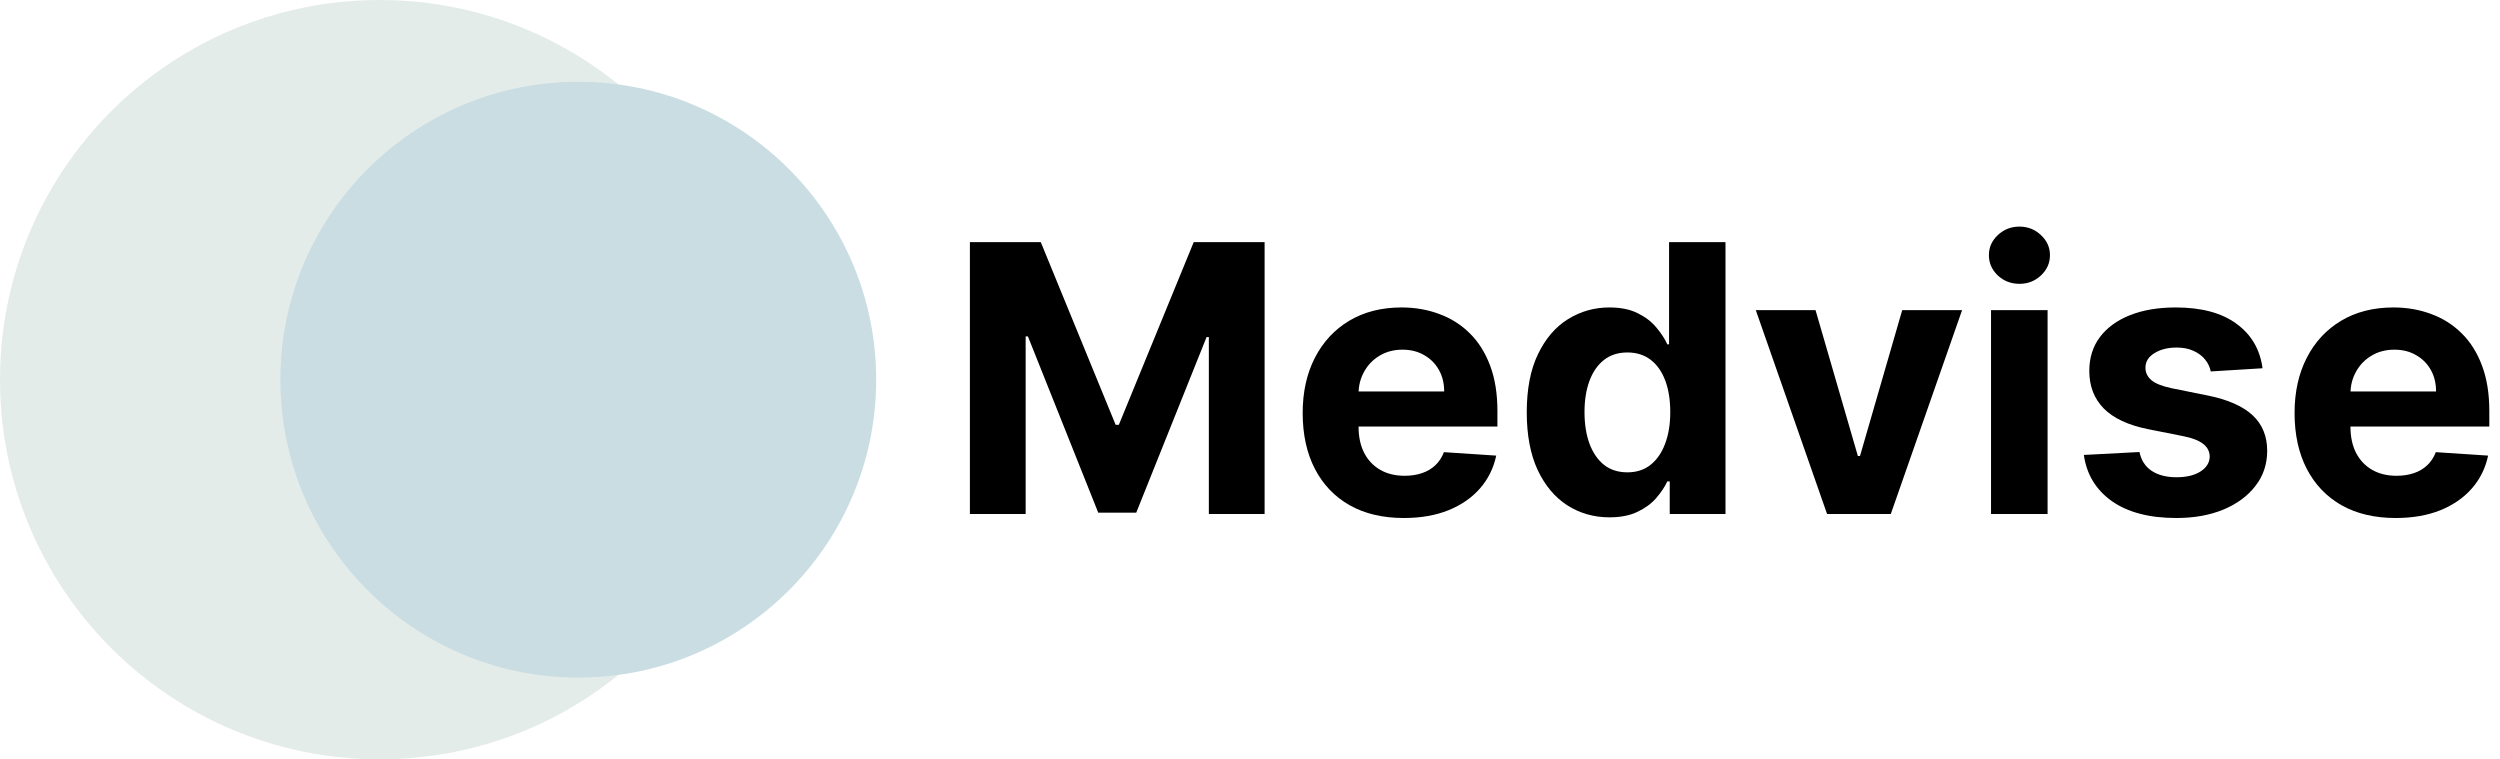 <svg width="214" height="65" viewBox="0 0 214 65" fill="none" xmlns="http://www.w3.org/2000/svg">
<path d="M65 32.5C65 50.449 50.449 65 32.5 65C14.551 65 0 50.449 0 32.5C0 14.551 14.551 0 32.5 0C50.449 0 65 14.551 65 32.5Z" fill="#E4ECEA"/>
<path d="M75 32.5C75 46.583 63.583 58 49.5 58C35.417 58 24 46.583 24 32.5C24 18.417 35.417 7 49.5 7C63.583 7 75 18.417 75 32.5Z" fill="#C9DDE2"/>
<path d="M83.023 20.727H89.091L95.5 36.364H95.773L102.182 20.727H108.25V44H103.477V28.852H103.284L97.261 43.886H94.011L87.989 28.796H87.796V44H83.023V20.727Z" fill="black"/>
<path d="M120.168 44.341C118.372 44.341 116.827 43.977 115.531 43.25C114.243 42.515 113.251 41.477 112.554 40.136C111.857 38.788 111.509 37.193 111.509 35.352C111.509 33.557 111.857 31.981 112.554 30.625C113.251 29.269 114.232 28.212 115.497 27.454C116.77 26.697 118.262 26.318 119.974 26.318C121.126 26.318 122.198 26.504 123.19 26.875C124.19 27.239 125.062 27.788 125.804 28.523C126.554 29.258 127.137 30.182 127.554 31.296C127.971 32.401 128.179 33.697 128.179 35.182V36.511H113.44V33.511H123.622C123.622 32.814 123.471 32.197 123.168 31.659C122.865 31.121 122.444 30.701 121.906 30.398C121.376 30.087 120.759 29.932 120.054 29.932C119.319 29.932 118.668 30.102 118.099 30.443C117.539 30.776 117.099 31.227 116.781 31.796C116.463 32.356 116.3 32.981 116.293 33.67V36.523C116.293 37.386 116.452 38.133 116.77 38.761C117.096 39.39 117.554 39.875 118.145 40.216C118.736 40.557 119.437 40.727 120.247 40.727C120.785 40.727 121.277 40.651 121.724 40.5C122.171 40.349 122.554 40.121 122.872 39.818C123.19 39.515 123.433 39.144 123.599 38.705L128.077 39C127.849 40.076 127.384 41.015 126.679 41.818C125.982 42.614 125.08 43.235 123.974 43.682C122.876 44.121 121.607 44.341 120.168 44.341Z" fill="black"/>
<path d="M137.77 44.284C136.444 44.284 135.243 43.943 134.168 43.261C133.099 42.572 132.251 41.561 131.622 40.227C131.001 38.886 130.69 37.242 130.69 35.295C130.69 33.295 131.012 31.633 131.656 30.307C132.3 28.974 133.156 27.977 134.224 27.318C135.3 26.651 136.478 26.318 137.759 26.318C138.736 26.318 139.55 26.485 140.202 26.818C140.861 27.144 141.391 27.553 141.793 28.046C142.202 28.53 142.512 29.008 142.724 29.477H142.872V20.727H147.702V44H142.929V41.205H142.724C142.497 41.689 142.175 42.17 141.759 42.648C141.349 43.117 140.815 43.508 140.156 43.818C139.505 44.129 138.709 44.284 137.77 44.284ZM139.304 40.432C140.084 40.432 140.743 40.22 141.281 39.795C141.827 39.364 142.243 38.761 142.531 37.989C142.827 37.216 142.974 36.311 142.974 35.273C142.974 34.235 142.83 33.333 142.543 32.568C142.255 31.803 141.838 31.212 141.293 30.796C140.747 30.379 140.084 30.171 139.304 30.171C138.509 30.171 137.838 30.386 137.293 30.818C136.747 31.25 136.334 31.849 136.054 32.614C135.774 33.379 135.634 34.265 135.634 35.273C135.634 36.288 135.774 37.186 136.054 37.966C136.342 38.739 136.755 39.345 137.293 39.784C137.838 40.216 138.509 40.432 139.304 40.432Z" fill="black"/>
<path d="M167.955 26.546L161.852 44H156.398L150.295 26.546H155.409L159.034 39.034H159.216L162.83 26.546H167.955Z" fill="black"/>
<path d="M170.432 44V26.546H175.273V44H170.432ZM172.864 24.296C172.144 24.296 171.527 24.057 171.011 23.579C170.504 23.095 170.25 22.515 170.25 21.841C170.25 21.174 170.504 20.602 171.011 20.125C171.527 19.64 172.144 19.398 172.864 19.398C173.583 19.398 174.197 19.64 174.705 20.125C175.22 20.602 175.477 21.174 175.477 21.841C175.477 22.515 175.22 23.095 174.705 23.579C174.197 24.057 173.583 24.296 172.864 24.296Z" fill="black"/>
<path d="M193.673 31.523L189.241 31.796C189.166 31.417 189.003 31.076 188.753 30.773C188.503 30.462 188.173 30.216 187.764 30.034C187.363 29.845 186.882 29.75 186.321 29.75C185.571 29.75 184.938 29.909 184.423 30.227C183.908 30.538 183.651 30.954 183.651 31.477C183.651 31.894 183.817 32.246 184.151 32.534C184.484 32.822 185.056 33.053 185.866 33.227L189.026 33.864C190.723 34.212 191.988 34.773 192.821 35.545C193.654 36.318 194.071 37.333 194.071 38.591C194.071 39.735 193.734 40.739 193.06 41.602C192.393 42.466 191.476 43.14 190.31 43.625C189.151 44.102 187.813 44.341 186.298 44.341C183.988 44.341 182.147 43.86 180.776 42.898C179.412 41.928 178.613 40.61 178.378 38.943L183.139 38.693C183.283 39.398 183.632 39.936 184.185 40.307C184.738 40.67 185.446 40.852 186.31 40.852C187.158 40.852 187.84 40.689 188.355 40.364C188.878 40.03 189.143 39.602 189.151 39.08C189.143 38.64 188.957 38.28 188.594 38C188.23 37.712 187.67 37.492 186.912 37.341L183.889 36.739C182.185 36.398 180.916 35.807 180.082 34.966C179.257 34.125 178.844 33.053 178.844 31.75C178.844 30.629 179.147 29.663 179.753 28.852C180.366 28.042 181.226 27.417 182.332 26.977C183.446 26.538 184.749 26.318 186.241 26.318C188.446 26.318 190.181 26.784 191.446 27.716C192.719 28.648 193.461 29.917 193.673 31.523Z" fill="black"/>
<path d="M205.074 44.341C203.278 44.341 201.733 43.977 200.438 43.25C199.15 42.515 198.157 41.477 197.46 40.136C196.763 38.788 196.415 37.193 196.415 35.352C196.415 33.557 196.763 31.981 197.46 30.625C198.157 29.269 199.138 28.212 200.403 27.454C201.676 26.697 203.169 26.318 204.881 26.318C206.032 26.318 207.104 26.504 208.097 26.875C209.097 27.239 209.968 27.788 210.71 28.523C211.46 29.258 212.044 30.182 212.46 31.296C212.877 32.401 213.085 33.697 213.085 35.182V36.511H198.347V33.511H208.528C208.528 32.814 208.377 32.197 208.074 31.659C207.771 31.121 207.35 30.701 206.812 30.398C206.282 30.087 205.665 29.932 204.96 29.932C204.225 29.932 203.574 30.102 203.006 30.443C202.445 30.776 202.006 31.227 201.688 31.796C201.369 32.356 201.206 32.981 201.199 33.67V36.523C201.199 37.386 201.358 38.133 201.676 38.761C202.002 39.39 202.46 39.875 203.051 40.216C203.642 40.557 204.343 40.727 205.153 40.727C205.691 40.727 206.184 40.651 206.631 40.5C207.078 40.349 207.46 40.121 207.778 39.818C208.097 39.515 208.339 39.144 208.506 38.705L212.983 39C212.756 40.076 212.29 41.015 211.585 41.818C210.888 42.614 209.987 43.235 208.881 43.682C207.782 44.121 206.513 44.341 205.074 44.341Z" fill="black"/>
</svg>
